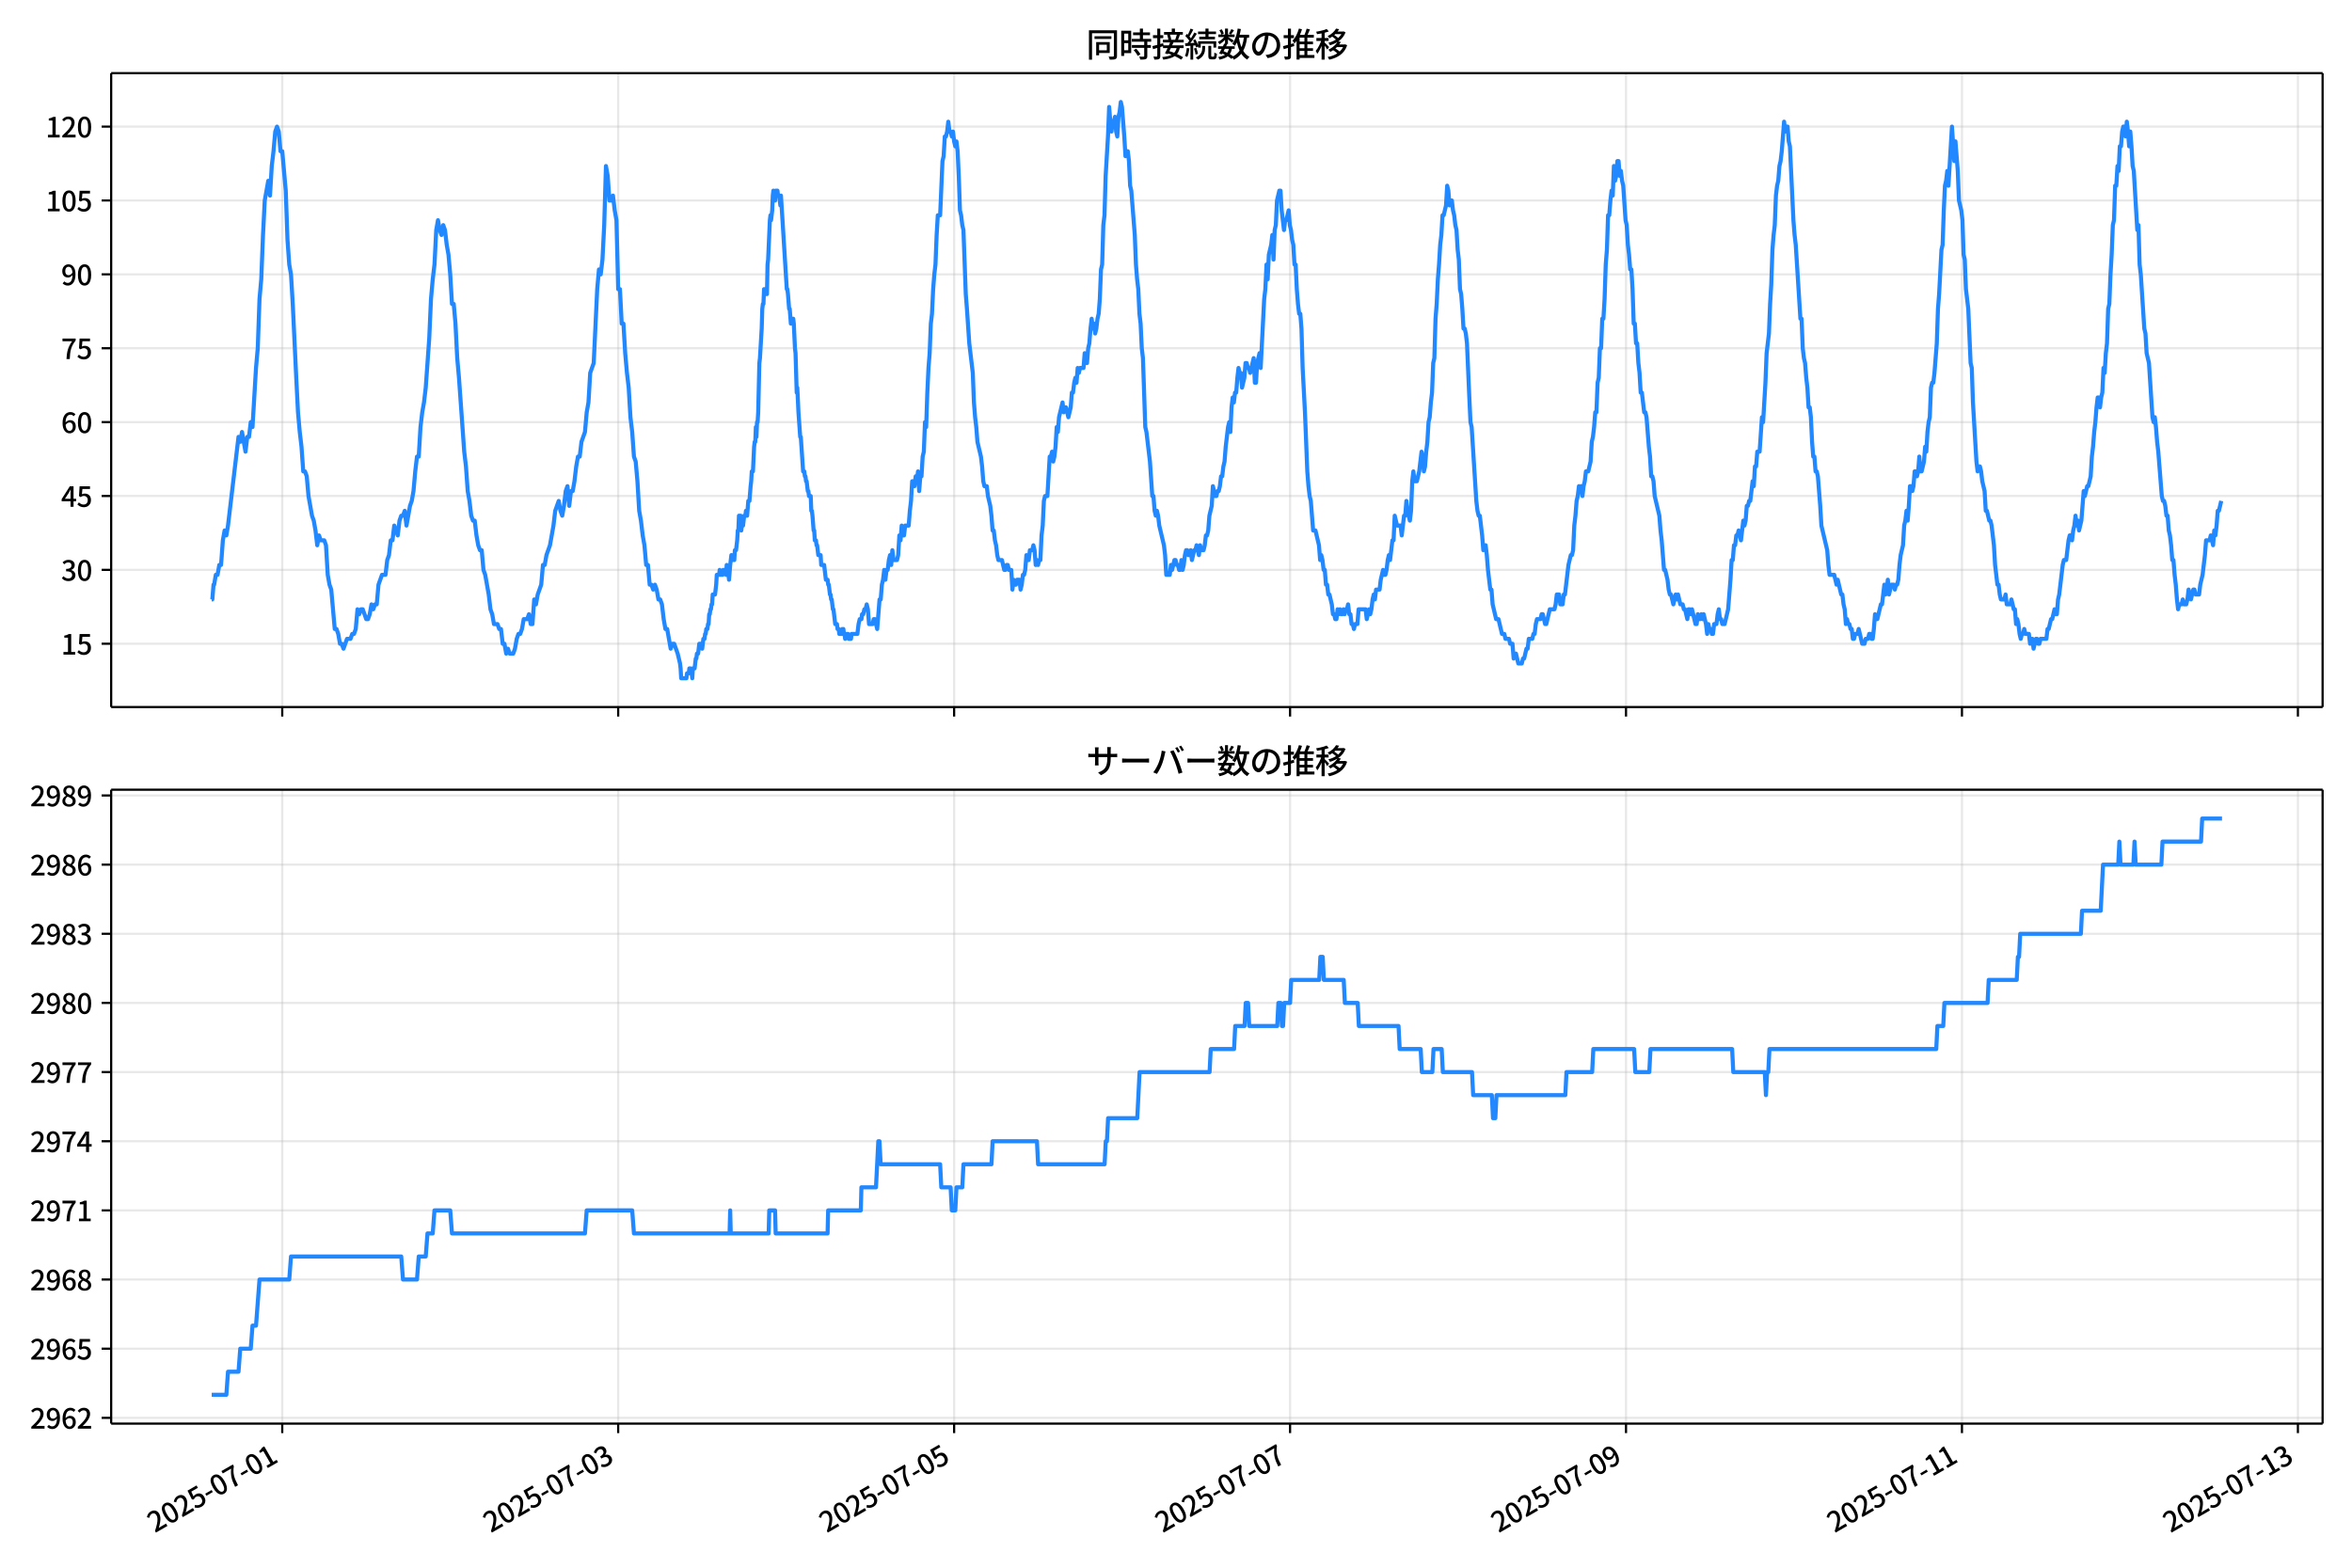 <!DOCTYPE svg  PUBLIC '-//W3C//DTD SVG 1.1//EN'  'http://www.w3.org/Graphics/SVG/1.1/DTD/svg11.dtd'>
<svg version="1.1" viewBox="0 0 864 576" xmlns="http://www.w3.org/2000/svg" xmlns:xlink="http://www.w3.org/1999/xlink">
 <defs>
  <style type="text/css">*{stroke-linejoin: round; stroke-linecap: butt}</style>
 </defs>
 <g id="aa">
  <g id="ab">
   <path d="m0 576h864v-576h-864z" fill="#fff"/>
  </g>
  <g id="ac">
   <g id="ad">
    <path d="m40.84 259.78h812.36v-232.9h-812.36z" fill="#fff"/>
   </g>
   <g id="ae">
    <g id="af">
     <g id="ag">
      <path d="m103.68 259.78v-232.9" clip-path="url(#e)" fill="none" stroke="#b0b0b0" stroke-linecap="square" stroke-opacity=".3" stroke-width=".8"/>
     </g>
     <g id="ah">
      <defs>
       <path id="f" d="m0 0v3.5" stroke="#000" stroke-width=".8"/>
      </defs>
      <use x="103.683" y="259.778" stroke="#000000" stroke-width=".8" xlink:href="#f"/>
     </g>
    </g>
    <g id="ai">
     <g id="aj">
      <path d="m227.09 259.78v-232.9" clip-path="url(#e)" fill="none" stroke="#b0b0b0" stroke-linecap="square" stroke-opacity=".3" stroke-width=".8"/>
     </g>
     <g id="ak">
      <use x="227.09" y="259.778" stroke="#000000" stroke-width=".8" xlink:href="#f"/>
     </g>
    </g>
    <g id="al">
     <g id="am">
      <path d="m350.5 259.78v-232.9" clip-path="url(#e)" fill="none" stroke="#b0b0b0" stroke-linecap="square" stroke-opacity=".3" stroke-width=".8"/>
     </g>
     <g id="an">
      <use x="350.498" y="259.778" stroke="#000000" stroke-width=".8" xlink:href="#f"/>
     </g>
    </g>
    <g id="ao">
     <g id="ap">
      <path d="m473.91 259.78v-232.9" clip-path="url(#e)" fill="none" stroke="#b0b0b0" stroke-linecap="square" stroke-opacity=".3" stroke-width=".8"/>
     </g>
     <g id="aq">
      <use x="473.905" y="259.778" stroke="#000000" stroke-width=".8" xlink:href="#f"/>
     </g>
    </g>
    <g id="ar">
     <g id="as">
      <path d="m597.31 259.78v-232.9" clip-path="url(#e)" fill="none" stroke="#b0b0b0" stroke-linecap="square" stroke-opacity=".3" stroke-width=".8"/>
     </g>
     <g id="at">
      <use x="597.312" y="259.778" stroke="#000000" stroke-width=".8" xlink:href="#f"/>
     </g>
    </g>
    <g id="au">
     <g id="av">
      <path d="m720.72 259.78v-232.9" clip-path="url(#e)" fill="none" stroke="#b0b0b0" stroke-linecap="square" stroke-opacity=".3" stroke-width=".8"/>
     </g>
     <g id="aw">
      <use x="720.72" y="259.778" stroke="#000000" stroke-width=".8" xlink:href="#f"/>
     </g>
    </g>
    <g id="ax">
     <g id="ay">
      <path d="m844.13 259.78v-232.9" clip-path="url(#e)" fill="none" stroke="#b0b0b0" stroke-linecap="square" stroke-opacity=".3" stroke-width=".8"/>
     </g>
     <g id="az">
      <use x="844.127" y="259.778" stroke="#000000" stroke-width=".8" xlink:href="#f"/>
     </g>
    </g>
   </g>
   <g id="ba">
    <g id="bb">
     <g id="bc">
      <path d="m40.84 236.52h812.36" clip-path="url(#e)" fill="none" stroke="#b0b0b0" stroke-linecap="square" stroke-opacity=".3" stroke-width=".8"/>
     </g>
     <g id="bd">
      <defs>
       <path id="d" d="m0 0h-3.5" stroke="#000" stroke-width=".8"/>
      </defs>
      <use x="40.84" y="236.524" stroke="#000000" stroke-width=".8" xlink:href="#d"/>
     </g>
     <g id="be">
      <!-- 15 -->
      <g transform="translate(22.44 240.51) scale(.1 -.1)">
       <defs>
        <path id="k" transform="scale(.016)" d="m544 0v608h1037v3277h-845v467q333 58 579 147 247 90 451 218h557v-4109h915v-608h-2694z"/>
        <path id="j" transform="scale(.016)" d="m1715-90q-365 0-653 90t-506 237q-217 147-383 307l352 480q134-134 294-246t361-183q202-70 452-70 262 0 473 118 212 119 333 346 122 227 122 541 0 460-247 716-246 256-649 256-224 0-384-64t-365-198l-365 237 141 2240h2387v-627h-1747l-109-1204q154 77 307 118 154 42 340 42 397 0 723-160t518-490q192-329 192-847 0-519-224-887t-586-560q-361-192-777-192z"/>
       </defs>
       <use xlink:href="#k"/>
       <use transform="translate(57)" xlink:href="#j"/>
      </g>
     </g>
    </g>
    <g id="bf">
     <g id="bg">
      <path d="m40.84 209.38h812.36" clip-path="url(#e)" fill="none" stroke="#b0b0b0" stroke-linecap="square" stroke-opacity=".3" stroke-width=".8"/>
     </g>
     <g id="bh">
      <use x="40.84" y="209.38" stroke="#000000" stroke-width=".8" xlink:href="#d"/>
     </g>
     <g id="bi">
      <!-- 30 -->
      <g transform="translate(22.44 213.37) scale(.1 -.1)">
       <defs>
        <path id="n" transform="scale(.016)" d="m1715-90q-371 0-656 90t-503 240q-217 150-377 323l359 474q211-205 479-359 269-153 634-153 269 0 467 92 199 93 311 266t112 423q0 256-125 451t-429 300q-304 106-835 106v551q467 0 732 105 266 106 384 291 119 186 119 423 0 307-192 489-192 183-531 183-269 0-503-119-233-118-438-316l-384 460q282 256 614 413 333 157 737 157 422 0 748-144 327-144 512-413 186-269 186-659 0-403-221-685-221-281-592-422v-26q269-70 490-227t349-400 128-557q0-422-215-726-214-304-573-468-358-163-787-163z"/>
        <path id="b" transform="scale(.016)" d="m1830-90q-460 0-806 275-346 276-535 823-188 547-188 1366 0 820 188 1357 189 538 535 803 346 266 806 266 461 0 800-269 340-269 528-803 189-534 189-1354 0-819-189-1366-188-547-528-823-339-275-800-275zm0 589q237 0 422 185 186 186 288 599 103 413 103 1091 0 679-103 1082-102 403-288 582-185 180-422 180-236 0-422-180-186-179-292-582-105-403-105-1082 0-678 105-1091 106-413 292-599 186-185 422-185z"/>
       </defs>
       <use xlink:href="#n"/>
       <use transform="translate(57)" xlink:href="#b"/>
      </g>
     </g>
    </g>
    <g id="bj">
     <g id="bk">
      <path d="m40.84 182.24h812.36" clip-path="url(#e)" fill="none" stroke="#b0b0b0" stroke-linecap="square" stroke-opacity=".3" stroke-width=".8"/>
     </g>
     <g id="bl">
      <use x="40.84" y="182.236" stroke="#000000" stroke-width=".8" xlink:href="#d"/>
     </g>
     <g id="bm">
      <!-- 45 -->
      <g transform="translate(22.44 186.22) scale(.1 -.1)">
       <defs>
        <path id="r" transform="scale(.016)" d="m2170 0v3072q0 192 12 457 13 266 20 458h-26q-90-179-183-365-92-185-195-364l-921-1415h2579v-576h-3328v493l1875 2957h858v-4717h-691z"/>
       </defs>
       <use xlink:href="#r"/>
       <use transform="translate(57)" xlink:href="#j"/>
      </g>
     </g>
    </g>
    <g id="bn">
     <g id="bo">
      <path d="m40.84 155.09h812.36" clip-path="url(#e)" fill="none" stroke="#b0b0b0" stroke-linecap="square" stroke-opacity=".3" stroke-width=".8"/>
     </g>
     <g id="bp">
      <use x="40.84" y="155.091" stroke="#000000" stroke-width=".8" xlink:href="#d"/>
     </g>
     <g id="bq">
      <!-- 60 -->
      <g transform="translate(22.44 159.08) scale(.1 -.1)">
       <defs>
        <path id="m" transform="scale(.016)" d="m1971-90q-339 0-634 144-294 144-518 435-224 292-352 733-128 442-128 1044 0 678 147 1161 148 483 397 784 250 301 570 445t665 144q397 0 688-147 292-147 490-359l-403-448q-128 154-327 253-198 99-409 99-307 0-567-182-259-182-413-605-153-422-153-1145 0-608 115-1002t326-589q212-195 493-195 212 0 375 121 163 122 259 343t96 522q0 300-90 511-89 212-259 320-169 109-419 109-211 0-451-134t-458-461l-25 538q134 192 313 323t374 201q196 71 375 71 397 0 694-163 298-163 467-490 170-326 170-825 0-468-195-817-195-348-512-544-317-195-701-195z"/>
       </defs>
       <use xlink:href="#m"/>
       <use transform="translate(57)" xlink:href="#b"/>
      </g>
     </g>
    </g>
    <g id="br">
     <g id="bs">
      <path d="m40.84 127.95h812.36" clip-path="url(#e)" fill="none" stroke="#b0b0b0" stroke-linecap="square" stroke-opacity=".3" stroke-width=".8"/>
     </g>
     <g id="bt">
      <use x="40.84" y="127.947" stroke="#000000" stroke-width=".8" xlink:href="#d"/>
     </g>
     <g id="bu">
      <!-- 75 -->
      <g transform="translate(22.44 131.93) scale(.1 -.1)">
       <defs>
        <path id="i" transform="scale(.016)" d="m1235 0q32 646 109 1187t224 1024 384 941 576 938h-2208v627h3027v-455q-409-512-665-989-256-476-397-969t-205-1053-90-1251h-755z"/>
       </defs>
       <use xlink:href="#i"/>
       <use transform="translate(57)" xlink:href="#j"/>
      </g>
     </g>
    </g>
    <g id="bv">
     <g id="bw">
      <path d="m40.84 100.8h812.36" clip-path="url(#e)" fill="none" stroke="#b0b0b0" stroke-linecap="square" stroke-opacity=".3" stroke-width=".8"/>
     </g>
     <g id="bx">
      <use x="40.84" y="100.803" stroke="#000000" stroke-width=".8" xlink:href="#d"/>
     </g>
     <g id="by">
      <!-- 90 -->
      <g transform="translate(22.44 104.79) scale(.1 -.1)">
       <defs>
        <path id="h" transform="scale(.016)" d="m1562-90q-410 0-708 150-297 151-502 356l403 461q141-160 346-256t422-96q224 0 425 102 202 103 352 333 151 230 237 614 87 384 87 941 0 589-115 970t-323 563-496 182q-205 0-372-118-166-118-262-336t-96-525q0-301 86-512 87-211 259-323 173-112 417-112 224 0 460 141 237 141 448 461l32-544q-134-180-313-314t-371-208-384-74q-391 0-689 166-297 167-467 496-169 330-169 823 0 467 195 816t515 541 698 192q339 0 636-138 298-137 519-419 221-281 349-710t128-1018q0-691-141-1187t-391-807q-249-310-563-461-313-150-652-150z"/>
       </defs>
       <use xlink:href="#h"/>
       <use transform="translate(57)" xlink:href="#b"/>
      </g>
     </g>
    </g>
    <g id="bz">
     <g id="ca">
      <path d="m40.84 73.659h812.36" clip-path="url(#e)" fill="none" stroke="#b0b0b0" stroke-linecap="square" stroke-opacity=".3" stroke-width=".8"/>
     </g>
     <g id="cb">
      <use x="40.84" y="73.659" stroke="#000000" stroke-width=".8" xlink:href="#d"/>
     </g>
     <g id="cc">
      <!-- 105 -->
      <g transform="translate(16.74 77.644) scale(.1 -.1)">
       <use xlink:href="#k"/>
       <use transform="translate(57)" xlink:href="#b"/>
       <use transform="translate(114)" xlink:href="#j"/>
      </g>
     </g>
    </g>
    <g id="cd">
     <g id="ce">
      <path d="m40.84 46.514h812.36" clip-path="url(#e)" fill="none" stroke="#b0b0b0" stroke-linecap="square" stroke-opacity=".3" stroke-width=".8"/>
     </g>
     <g id="cf">
      <use x="40.84" y="46.514" stroke="#000000" stroke-width=".8" xlink:href="#d"/>
     </g>
     <g id="cg">
      <!-- 120 -->
      <g transform="translate(16.74 50.5) scale(.1 -.1)">
       <defs>
        <path id="a" transform="scale(.016)" d="m282 0v429q697 621 1164 1136 468 515 701 956 234 442 234 826 0 256-87 451-86 196-262 301-176 106-445 106-275 0-506-151-230-150-422-368l-416 410q301 333 637 518 336 186 803 186 429 0 749-176t496-493 176-745q0-455-224-919t-615-935q-390-470-889-950 186 20 394 36t374 16h1184v-634h-3046z"/>
       </defs>
       <use xlink:href="#k"/>
       <use transform="translate(57)" xlink:href="#a"/>
       <use transform="translate(114)" xlink:href="#b"/>
      </g>
     </g>
    </g>
   </g>
   <g id="ch">
    <path d="m77.765 220.24h.23l.446-5.429h.227l.606-3.619h.641l.645-3.619h.641l.666-9.048.64-3.619.644 1.81.606-3.619 3.857-32.573.643 1.81.643-3.619 1.286 7.239.643-5.429h.643l.643-5.429.643 1.81 1.286-21.715.643-7.239.643-18.096.643-7.239.643-16.287.643-12.667 1.286-7.239.643 5.429.643-10.858.643-5.429.643-7.239.643-1.81.643 1.81.643 7.239h.643l1.286 14.477.643 18.096.643 9.048.643 3.619.643 10.858 1.286 27.144.643 12.667.643 7.239.643 5.429.643 9.048h.643l.643 1.81.643 7.239 1.286 7.239.643 1.81.643 3.619.643 5.429.643-3.619.643 1.81h1.286l.643 1.81.643 10.858.643 3.619.643 1.81 1.286 14.477h.643l.643 1.81.643 3.619h.643l.643 1.81 1.286-3.619h1.286l.643-1.81h.643l.643-1.81.643-7.239.643 1.81.643-1.81h.643l1.286 3.619h.643l.643-1.81.643-3.619.643 1.81.643-1.81h.643l.643-7.239 1.286-3.619h1.286l.643-5.429.643-1.81.643-5.429h.643l.643-5.429 1.286 3.619.643-5.429.643-1.81h.643l.643-1.81.643 5.429 1.286-7.239.643-1.81.643-3.619.643-7.239.643-5.429h.643l.643-10.858.643-5.429.643-3.619.643-5.429 1.286-18.096.643-14.477.643-7.239.643-5.429.643-12.667.643-3.619.643 3.619.643 1.81.643-3.619.643 1.81.643 5.429.643 3.619.643 7.239.643 10.858h.643l.643 7.239.643 12.667.643 7.239 1.928 27.144.643 5.429.643 9.048.643 3.619.643 5.429.643 1.81h.643l.643 5.429.643 3.619.643 1.81h.643l.643 7.239.643 1.81 1.286 7.239.643 5.429.643 1.81.643 3.619h1.286l.643 1.81h.643l.643 5.429h.643l.643 3.619.643-1.81.643 1.81h1.286l.643-1.81.643-3.619.643-1.81h.643l.643-1.81.643-3.619h1.286l.643-1.81.643 3.619h.643l.643-9.048.643 1.81.643-3.619 1.286-3.619.643-7.239h.643l.643-3.619 1.286-3.619 1.286-7.239.643-5.429 1.286-3.619.643 3.619.643 1.81.643-3.619.643-5.429.643-1.81.643 7.239.643-5.429h.643l.643-3.619.643-5.429.643-3.619h.643l.643-5.429 1.286-3.619.643-7.239.643-3.619.643-10.858 1.286-3.619 1.286-27.144.643-7.239.643 1.81.643-5.429.643-12.667.643-21.715.643 3.619.643 9.048h.643l.643-1.81.643 5.429.643 3.619.643 25.335h.643l.643 12.667h.643l.643 10.858.643 7.239.643 5.429.643 10.858.643 5.429.643 9.048.643 1.81.643 7.239.643 10.858.643 3.619.643 5.429.643 3.619.643 7.239h.643l.643 7.239h.643l.643 1.81.643-1.81.643 1.81.643 3.619h.643l.643 1.81.643 5.429.643 3.619h.643l1.286 7.239.643-1.81h.643l1.286 3.619.857 3.619.214 1.81.214 3.619h1.928l.214-1.81h.643l.214-1.81h.428l.214 1.81h.214l.214 1.81.214-3.619h.643l.428-3.619h.214l.214-1.81h.428l.428-3.619h.857l.214 1.81.428-3.619h.428l.214-1.81h.214l.214-1.81h.428l.214-1.81h.214l.214-3.619h.214l.214-1.81h.214l.214-1.81h.214l.214-3.619h.857l.428-3.619.214-3.619h.857l.214-1.81.214 1.81h.857l.214-1.81h.857l.214 1.81.214-3.619.214 1.81h.214l.428 3.619.428-5.429.428-3.619.214 1.81h.214l.214-1.81h.214l.214 1.81.214-3.619h.428l.428-3.619.214-3.619h.214l.214-5.429h.643l.214 5.429.214-1.81h.428l.428-3.619h.428l.214-1.81.214 1.81h.214l.428-5.429h.428l.428-5.429.214-1.81.214-3.619h.428l.428-9.048.214-1.81h.214l.214-5.429.214 3.619.214-5.429h.214l.214-3.619.428-18.096.214-1.81.643-10.858.214-7.239.214-1.81h.214l.214-5.429.214 1.81.214-1.81.214 1.81.214-1.81.214 1.81.214-10.858.214-1.81.643-14.477.214-1.81.214 1.81.428-3.619.214-5.429.214-1.81.214 3.619h.428l.214-3.619h.643l.214 1.81h.428l.428 3.619.214-3.619 2.143 34.383h.214l.214 1.81.428 5.429h.214l.428 5.429.214-1.81h.214l.214 1.81.214-1.81.214 1.81.428 9.048.214 1.81.428 14.477.214-1.81.428 9.048.643 9.048h.214l.857 12.667h.428l.214 1.81h.214l.214 1.81h.214l.428 3.619h.214l.214 1.81h.643l.214 5.429h.214l.214 1.81.428 5.429h.214l.214 3.619h.428l.214 1.81h.214l.428 3.619h.857l.214 3.619h1.071l.643 5.429h.643l.214 1.81h.214l.428 3.619h.214l.214 1.81h.214l.428 3.619h.214l.643 5.429h.643l.214 1.81h.428l.214 1.81h.857l.214-1.81.214 1.81.214-1.81.214 1.81h.214l.214 1.81.214-1.81h.857l.214 1.81h.857l.214-1.81h2.143l.428-3.619.428-1.81h.643l.214-1.81h.428l.428-1.81h.428l.428-1.81.428 1.81.428 5.429h1.286l.428-1.81h.428l.857 3.619.857-10.858h.428l.428-5.429.428-1.81.428-3.619.428 3.619.428-3.619h.428l.428-3.619.428-1.81.428 3.619.428-5.429.428 3.619h1.286l.428-1.81.428-7.239.428 1.81.428-5.429.428 3.619h.428l.428-3.619h1.286l.428-5.429.428-3.619.428-7.239h.428l.428 1.81.428-3.619.428 1.81.428-3.619.428 7.239.428-5.429h.428l.428-7.239.428-1.81.428-10.858.428 1.81.428-12.667.428-9.048.428-5.429.428-10.858.428-3.619.428-9.048.428-5.429.428-3.619.428-10.858.428-7.239h.857l.857-19.906.428-1.81.428-7.239h.428l.428-1.81.428-3.619.428 3.619h.428l.428 1.81.428-1.81.428 3.619.428 1.81.428-1.81.428 3.619.428 9.048.428 12.667.428 1.81.428 3.619.428 1.81.857 23.525.428 5.429.857 12.667 1.286 10.858.428 10.858.428 5.429.428 3.619.428 5.429 1.286 5.429.428 3.619.428 5.429.428 1.81h.857l.428 3.619.857 3.619.428 3.619.428 5.429h.428l.428 3.619.428 1.81.428 3.619.428 1.81h1.286l.857 3.619h.428l.428-1.81h.428l.428 1.81h.857l.428 7.239.428-3.619.428 1.81h.428l.428-1.81h.857l.428 3.619.428-1.81.428-3.619h.428l.428-1.81.428-5.429.428 1.81h.428l.428-3.619h.857l.428-1.81.428 1.81.428 5.429.428-1.81.428 1.81.428-1.81h.428l.428-9.048.428-3.619.428-9.048.428-1.81h.857l.857-14.477h.428l.428-1.81.428 3.619.428-1.81.428-3.619.428-7.239.428 1.81.428-5.429 1.286-5.429.428 3.619.428-1.81h.428l.857 3.619.857-3.619.428-5.429h.428l.428-3.619.428-1.81.428 1.81.428-5.429.428 1.81.428-1.81h1.286l.428-5.429.428 3.619h.428l.428-5.429.428-1.81.428-5.429.428-3.619.428 3.619.428-1.81.428 3.619.428-1.81.428-3.619.428-1.81.428-5.429.428-10.858.428-1.81.428-14.477.428-3.619.428-14.477.857-14.477.428-10.858.428 5.429.428 3.619.428-3.619h.428l.428-1.81.428 5.429.428 1.81.428-7.239.428-1.81.428-3.619.428 1.81.857 10.858.428 7.239.428-1.81h.428l.428 3.619.428 9.048.428 1.81 1.286 16.287.428 10.858.428 5.429.428 3.619.428 9.048.428 3.619.428 9.048.428 3.619.857 25.335.428 1.81 1.286 10.858.857 12.667h.428l.428 5.429.428 1.81.428-1.81.428 1.81.428 3.619 1.714 7.239.428 3.619.428 7.239h1.286l.428-3.619.428 1.81.857-3.619h.428l.428 1.81h.428l.428 1.81h.428l.428-3.619.428 3.619.428-1.81.428-3.619.428-1.81h.428l.428 1.81h.428l.428-1.81.428 3.619.857-3.619h.428l.428-1.81.857 3.619.428-3.619.428 1.81h.857l.428-1.81.428-3.619h.428l.428-1.81.428-5.429.857-3.619.428-7.239.857 3.619h.428l.428-1.81h.428l.428-1.81.428-3.619h.428l.428-3.619.428-1.81.428-5.429.857-7.239.428-1.81.428 3.619.428-9.048.428-3.619.428 1.81.428-3.619h.428l.428-5.429.428-3.619.428 1.81h.428l.428 5.429.857-3.619.428-5.429h.428l.428 1.81h.428l.428 1.81 1.286-5.429.428 9.048h.428l.428-7.239.857-3.619.428 5.429 1.286-25.335.428-3.619.428-9.048.428 5.429.428-9.048.857-3.619.428-3.619.428 9.048.428-10.858.428-1.81.428-9.048.857-3.619h.428l.428 7.239.857 7.239.428-3.619h.428l.857-3.619.428 5.429.428 1.81.428 3.619.428 1.81.428 7.239h.428l.428 9.048.428 5.429.428 3.619h.428l.428 5.429.428 14.477.857 16.287.857 21.715.428 5.429.428 3.619.428 1.81.857 10.858h.857l1.286 5.429.428 5.429.428-1.81.428 1.81.428 3.619h.428l.428 5.429h.428l.428 3.619h.428l.857 3.619.428 3.619h.428l.428 1.81h.428l.428-3.619.428 1.81.428-1.81.428 1.81h.428l.428-1.81.428 1.81.428-1.81h.428l.428-1.81.428 3.619h.428l.428 3.619h.428l.428 1.81.428-1.81h.857l.428-5.429h2.571l.428 3.619.857-3.619.428 1.81.428-1.81.428-3.619.428-1.81.428 1.81.428-3.619h1.286l.428-3.619.857-3.619.428 1.81h.428l.428-1.81.428-3.619.428-1.81.428 1.81.857-7.239h.428l.428-9.048.857 3.619h1.286l.428 3.619.857-7.239h.428l.428-5.429.428 3.619.857 3.619.428-3.619.428-10.858.428-3.619.428 3.619h.857l.857-3.619.857-7.239.428 1.81.428 5.429.428-1.81.428-5.429.428-3.619.428-7.239.428-1.81.428-5.429.428-3.619.428-10.858.428-1.81.428-14.477.428-5.429.428-9.048.428-5.429.428-7.239.428-3.619.428-7.239h.428l.857-3.619.428-7.239.428 1.81.428 5.429.428-1.81h.428l.428 3.619.428 1.81.428 3.619.428 1.81.428 7.239.428 3.619.428 10.858.428 1.81.428 5.429.428 7.239h.428l.428 1.81.428 3.619.857 19.906.428 9.048.428 1.81 1.714 27.144.428 3.619.428 1.81h.428l.857 7.239.428 5.429.428-1.81h.428l.428 3.619.428 5.429.857 7.239h.428l.428 5.429 1.286 5.429h.857l1.286 5.429h.857l.428 1.81h1.286l.428 1.81h.857l.428 5.429.428-1.81h.428l.857 3.619h1.286l.428-1.81h.428l.857-3.619h.428l.428-3.619h1.286l.428-1.81h.428l.428-3.619.428-1.81h1.286l.428-1.81h.428l.857 3.619h.428l1.286-5.429h1.714l.428-1.81.428-3.619h.857l.428 3.619h.857l.428-3.619h.428l1.286-10.858.857-3.619h.428l.428-1.81.428-9.048.428-3.619.428-5.429.428-1.81.428-3.619.428 1.81.428-1.81.428 3.619.428-3.619.428-1.81.428-3.619h.857l.857-3.619.428-7.239.428-1.81.428-3.619.428-5.429h.428l.428-10.858.428-1.81.428-10.858h.428l.428-10.858h.428l.428-7.239.428-12.667.428-5.429.428-12.667h.428l.428-5.429.428-3.619.428 1.81.428-10.858.428 5.429.428-1.81.428-5.429h.428l.428 5.429.428-1.81.428 3.619.428 1.81.857 12.667.428 1.81.428 7.239.428 3.619.428 5.429h.428l.428 7.239.428 12.667h.428l.428 7.239h.428l.428 7.239.428 3.619.428 7.239h.428l.857 7.239h.428l.428 1.81.857 10.858.428 3.619.428 7.239h.428l.428 1.81.428 5.429 1.714 7.239.428 5.429.428 3.619.857 10.858h.428l.857 3.619.428 3.619.428 1.81h.428l.857 3.619.857-3.619.428 1.81.428-1.81.857 3.619h.857l.428 1.81h.428l.857 3.619.428-3.619h.428l.428 1.81.428-1.81 1.286 5.429h.428l.428-3.619.428 1.81h.428l.428-1.81.428 1.81.428-1.81.857 3.619.428 3.619.428-3.619.428 1.81h.428l.428 1.81h.428l.428-3.619h.857l.428-3.619.428-1.81.428 3.619h.428l.428 1.81h.857l1.286-5.429.857-10.858.428-7.239h.428l.428-5.429h.428l.428-3.619h.428l.428-1.81.857 3.619.857-7.239.428 1.81.428-1.81.428-5.429h.428l.428-1.81h.428l.857-7.239.428 1.81.428-7.239h.428l.428-5.429h.857l.857-12.667.428 1.81.857-14.477.428-10.858.857-7.239.428-10.858.428-7.239.428-12.667.428-5.429.428-3.619.428-10.858.428-3.619.428-1.81.428-5.429.428-1.81.428-3.619.857-10.858.428 3.619.428-1.81h.428l.428 5.429.428 1.81 1.286 27.144.428 5.429.428 3.619 1.714 27.144h.428l.428 10.858.428 3.619.428 1.81.428 5.429.428 3.619.428 7.239h.428l.428 3.619.428 9.048.428 5.429h.428l.428 5.429h.428l.428 1.81.857 10.858.428 7.239 2.143 9.048.428 5.429.428 3.619h1.714l.857 3.619.428-1.81 1.286 5.429h.428l.428 3.619.428 1.81.428 5.429.428-1.81.428 1.81h.428l.428 1.81h.428l.428 3.619h.428l.428-1.81h.857l.428-1.81 1.286 5.429h.857l.428-1.81h.857l.428-1.81h.428l.428 1.81h.428l.428-3.619.428-5.429.428 1.81h.428l1.286-5.429h.428l.857-7.239.428 3.619.428-1.81.428-3.619.428 5.429.857-3.619h.857l.428 1.81.428-1.81h.428l.428-1.81.428-5.429.428-3.619.857-3.619.428-7.239.428-1.81.428-3.619.428 3.619.428-5.429.428-7.239h.428l.428 1.81.428-1.81.428-5.429h.428l.428 1.81.428-1.81.428-5.429.428 5.429h.428l.857-3.619.428-5.429.428 1.81.428-7.239.428-3.619.428-1.81.428-10.858.428-1.81h.428l.428-3.619.857-10.858.428-12.667.428-5.429.857-16.287.428-1.81.428-12.667.428-9.048.428-1.81.428-3.619.428 5.429 1.286-21.715.857 12.667.428-7.239.857 10.858.428 10.858.857 3.619.428 3.619.428 12.667.428 1.81.428 10.858.857 7.239.857 19.906.428 1.81.428 12.667 1.286 21.715.428 3.619.428-1.81h.428l.428 1.81.428 3.619.857 3.619.428 7.239h.428l.857 3.619h.428l.428 1.81.857 7.239.428 7.239.857 7.239h.428l.428 3.619.428 1.81h1.286l.428-1.81.428 3.619h1.286l.428-1.81.857 3.619h.428l.428 5.429.428-1.81.428 1.81.428 3.619.428 1.81.428-1.81h.428l.428-1.81.428 1.81h1.286l.428 3.619.428-1.81h.428l.428 3.619.857-3.619h.428l.428 1.81h.428l.428-1.81h2.143l.428-3.619h.428l.857-3.619h.428l.857-3.619.428 1.81h.428l.428-5.429.428-1.81 1.286-10.858.428-1.81h.857l.857-7.239.428-1.81h.428l.428 1.81.428-3.619.428-1.81.428-3.619.428 3.619.428-1.81.428 3.619.857-3.619.857-10.858.428 1.81.857-3.619h.428l.857-3.619.428-7.239.428-3.619.428-5.429.428-3.619.428-5.429.428-3.619h.428l.428 3.619.428-3.619.428-1.81.428-9.048.428 1.81.428-7.239.428-3.619.428-12.667.428-1.81.428-10.858.428-7.239.428-10.858.428-1.81.428-12.667h.428l.428-7.239.428 1.81.428-9.048h.428l.428-5.429.428-1.81h.428l.428 3.619.428-5.429.428 3.619.428 5.429.428-5.429.428 5.429.428 7.239.428 1.81 1.286 21.715.428-1.81.428 14.477.428 3.619 1.286 19.906.428 1.81.428 7.239.857 3.619 1.286 19.906.428 1.81.428-1.81.428 3.619.428 5.429.428 3.619 1.286 16.287.428 1.81h.428l.428 1.81.428 3.619h.428l.428 5.429.428 1.81.428 3.619.428 5.429h.428l.428 5.429.428 3.619.428 5.429.428 3.619.428-1.81h.857l.428-1.81.428 1.81h.857l.428-1.81.428-3.619.857 3.619.857-3.619h.428l.428 1.81h1.286l.428-3.619.857-3.619.857-7.239.428-5.429h1.286l.428-1.81.857 3.619.428-5.429.428 1.81.428-3.619.428-5.429h.428l.857-3.619v0" clip-path="url(#e)" fill="none" stroke="#28f" stroke-linecap="square" stroke-width="1.5"/>
   </g>
   <g id="ci">
    <path d="m40.84 259.78v-232.9" fill="none" stroke="#000" stroke-linecap="square" stroke-width=".8"/>
   </g>
   <g id="cj">
    <path d="m853.2 259.78v-232.9" fill="none" stroke="#000" stroke-linecap="square" stroke-width=".8"/>
   </g>
   <g id="ck">
    <path d="m40.84 259.78h812.36" fill="none" stroke="#000" stroke-linecap="square" stroke-width=".8"/>
   </g>
   <g id="cl">
    <path d="m40.84 26.88h812.36" fill="none" stroke="#000" stroke-linecap="square" stroke-width=".8"/>
   </g>
   <g id="cm">
    <!-- 同時接続数の推移 -->
    <g transform="translate(399.02 20.88) scale(.12 -.12)">
     <defs>
      <path id="x" transform="scale(.016)" d="m1587 3936h3232v-518h-3232v518zm320-1114h557v-2534h-557v2534zm301 0h2291v-2086h-2291v512h1734v1069h-1734v505zm-1683 2260h5113v-570h-4524v-5056h-589v5626zm4768 0h595v-4896q0-250-67-397t-227-218q-160-77-426-96t-675-19q-13 83-45 192t-77 218q-45 108-89 185 281-13 527-13 247 0 330 0 83 7 118 42 36 35 36 112v4890z"/>
      <path id="v" transform="scale(.016)" d="m2714 4672h3238v-525h-3238v525zm-244-1235h3712v-538h-3712v538zm20-1184h3635v-531h-3635v531zm1523 3155h595v-2310h-595v2310zm832-2451h589v-2823q0-230-61-364-61-135-227-199-167-70-423-86t-633-16q-20 121-78 285-57 163-121 284 275-6 509-9t310-3q77 6 106 28 29 23 29 93v2810zm-2023-1677 487 282q153-160 313-352t294-381q135-189 206-343l-519-313q-64 153-189 348-124 196-278 394-154 199-314 365zm-2086 3718h1619v-4281h-1619v544h1056v3187h-1056v550zm32-1843h1293v-537h-1293v537zm-320 1843h563v-4832h-563v4832z"/>
      <path id="w" transform="scale(.016)" d="m3866 5408h614v-870h-614v870zm-1479-653h3597v-518h-3597v518zm-230-1485h4e3v-518h-4e3v518zm825 922 519 102q64-160 121-342 58-182 96-352 39-170 45-304l-544-128q-6 134-42 313-35 180-83 365-48 186-112 346zm1856 109 589-71q-96-275-202-557-105-281-195-486l-518 77q58 147 122 329 64 183 118 372t86 336zm-2643-2106h3943v-518h-3943v518zm1408 685 602-115q-167-371-362-784t-390-797-362-685l-525 179q160 288 346 666t368 784 323 752zm-659-2157 358 403q352-102 733-240 381-137 752-304 371-166 697-336 327-169 558-329l-384-461q-218 160-532 336-313 176-685 345-371 170-755 323-384 154-742 263zm1894 1114 583-71q-122-550-353-944-230-393-604-662t-922-435q-547-167-1296-269-25 128-93 269-67 141-137 230 678 64 1168 192t819 349q330 221 531 550 202 330 304 791zm-4684 217q396 90 953 240 557 151 1120 311l77-544q-525-154-1053-311-528-156-963-284l-134 588zm121 2093h1965v-563h-1965v563zm819 1248h576v-5229q0-236-51-374t-192-208q-141-77-355-99-214-23-541-16-13 115-64 288t-109 294q205-6 381-6t234 0q64 0 92 28 29 29 29 93v5229z"/>
      <path id="u" transform="scale(.016)" d="m4058 5408h595v-1798h-595v1798zm-1415-563h3443v-499h-3443v499zm231-992h3008v-499h-3008v499zm-224-877h3475v-1203h-531v729h-2432v-729h-512v1203zm1964-877h551v-1881q0-122 22-157 23-35 106-35 25 0 92 0 68 0 135 0t99 0q51 0 83 54t45 224 19 515q90-70 234-131t259-93q-19-429-83-662-64-234-183-326-118-93-316-93-39 0-103 0t-134 0-138 0q-67 0-99 0-237 0-365 64t-176 218q-48 153-48 422v1881zm-1164-6h550v-455q0-243-48-528-48-284-186-579-137-294-409-572-272-279-727-503-70 90-192 208-121 118-230 195 416 205 665 438 250 234 371 474 122 240 164 467 42 228 42 413v442zm-2240 3309 524-192q-121-244-259-503-137-259-275-496t-259-416l-410 173q122 186 246 438 125 253 240 515 116 263 193 481zm716-743 500-230q-224-359-496-756-272-396-548-764-275-368-518-650l-358 205q179 211 377 483 199 272 387 569 189 298 358 592 170 295 298 551zm-1721-665 307 403q166-154 339-340 173-185 320-364t224-327l-326-460q-77 160-218 348-141 189-314 384-172 196-332 356zm1485-832 435 179q128-211 249-458 122-246 215-474 93-227 137-412l-473-211q-32 185-119 422-86 237-201 486-115 250-243 468zm-1530-583q422 26 998 54 576 29 1184 68l7-499q-570-45-1127-84-556-38-992-70l-70 531zm1702-992 436 135q121-276 214-596t118-556l-454-148q-26 237-112 563-86 327-202 602zm-1363 109 499-83q-57-455-163-897-105-441-253-748-51 32-134 73-83 42-170 83-86 42-144 62 148 294 234 697t131 813zm691 627h525v-2861h-525v2861z"/>
      <path id="p" transform="scale(.016)" d="m224 2022h3187v-499h-3187v499zm51 2247h3111v-487h-3111v487zm1127-1735 563-121q-154-320-333-672t-352-679q-173-326-326-582l-532 173q148 243 324 566t345 669q170 346 311 646zm934-832 563-64q-89-480-262-838t-461-614-701-432-976-298q-25 128-99 269t-157 237q659 102 1085 303 426 202 666 554t342 883zm422 3597 519-211q-147-218-298-436-150-217-278-377l-403 186q121 173 252 413 132 240 208 425zm-1203 109h563v-2957h-563v2957zm-1075-320 448 186q134-192 246-420 112-227 157-393l-467-211q-38 172-147 406t-237 432zm1094-1050 397-236q-160-263-400-529-240-265-519-489-278-224-553-378-51 103-141 237-89 135-179 218 269 109 534 294 266 186 493 416 228 231 368 467zm487-204q83-45 246-145 163-99 352-211t346-211 221-150l-327-423q-83 77-230 198-147 122-317 253-170 132-327 250-156 119-259 189l295 250zm1798 396h2311v-556h-2311v556zm115 1178 615-90q-103-640-263-1235t-384-1101q-224-505-512-889-44 57-134 134t-186 157-166 125q275 339 473 796 199 458 340 995 141 538 217 1108zm1223-1510 614-58q-147-1101-445-1940-297-838-813-1443-515-604-1321-1014-26 71-90 177-64 105-134 208-70 102-128 159 742 346 1212 880 471 535 730 1290 260 755 375 1741zm-1005-135q134-851 387-1597 253-745 659-1305 407-560 1002-874-70-57-154-150-83-93-154-189-70-96-121-179-633 371-1056 988-422 618-688 1434-265 816-425 1783l550 89zm-3309-3065 327 416q377-148 754-330 378-182 701-378 324-195 548-368l-416-435q-211 179-519 378-307 198-666 383-358 186-729 334z"/>
      <path id="t" transform="scale(.016)" d="m3686 4378q-64-493-163-1041-99-547-265-1084-192-653-432-1104t-522-688-595-237q-320 0-596 221-275 221-448 621-172 400-172 931 0 537 220 1017 221 480 611 851 391 372 909 583 519 211 1121 211 576 0 1040-186 464-185 793-515 330-329 502-771 173-441 173-941 0-672-278-1194-278-521-816-851-538-329-1318-444l-378 601q166 20 307 42t263 48q307 70 585 217 279 148 496 375 218 227 342 534 125 308 125 692t-122 713q-121 330-358 573-236 243-582 380-346 138-781 138-525 0-935-186-409-185-694-489-284-304-432-656-147-352-147-678 0-365 89-605 90-240 224-355 135-115 276-115t288 144 297 457q151 314 298 800 147 461 246 982 100 522 145 1021l684-12z"/>
      <path id="q" transform="scale(.016)" d="m2995 2925h2893v-519h-2893v519zm0-1280h2893v-519h-2893v519zm-64-1299h3232v-557h-3232v557zm1312 3577h563v-3763h-563v3763zm429 1466 634-141q-154-390-340-794-185-403-339-684l-512 140q103 199 208 458 106 259 195 528 90 269 154 493zm-1472 25 582-147q-153-518-371-1018-217-499-483-931t-573-758q-38 64-109 160-70 96-147 198-77 103-141 160 416 416 733 1034t509 1302zm128-1203h2720v-537h-2720v-4205h-582v4422l313 320h269zm-3174-2157q396 90 953 240 557 151 1120 311l77-544q-525-154-1053-311-528-156-963-284l-134 588zm121 2093h1965v-563h-1965v563zm819 1248h576v-5229q0-236-51-374t-192-208q-141-77-355-99-214-23-541-16-13 115-64 288t-109 294q205-6 381-6t234 0q64 0 92 28 29 29 29 93v5229z"/>
      <path id="o" transform="scale(.016)" d="m4051 5402 595-109q-281-493-729-941t-1107-806q-39 64-106 144t-141 153q-73 74-137 119 608 288 1011 678t614 762zm-77-557h1511v-493h-1863l352 493zm1293 0h109l109 25 384-179q-192-505-496-905t-695-701q-390-301-845-519-454-217-947-358-44 109-137 253t-176 227q448 109 867 294 419 186 777 445 359 259 631 592t419 730v96zm-1990-954 377 307q167-96 336-218 170-121 320-249 151-128 247-237l-397-332q-90 108-237 236t-317 259q-169 132-329 234zm1107-934 595-109q-307-538-803-1031-496-492-1232-876-38 64-102 144t-138 156q-74 77-138 116 455 217 807 483t604 554q253 288 407 563zm-90-589h1460v-506h-1818l358 506zm1268 0h121l109 26 384-167q-192-614-531-1075t-787-794q-448-332-983-553-534-221-1129-355-45 115-132 269-86 153-176 249 551 96 1043 285 493 189 903 473 410 285 714 669t464 883v90zm-2132-1056 410 339q186-102 384-237 198-134 371-275t282-269l-435-371q-103 128-270 272-166 144-361 288t-381 253zm-2150 3533h589v-5376h-589v5376zm-992-1242h2336v-569h-2336v569zm1024-224 365-160q-96-339-231-707-134-368-291-727-157-358-336-672-179-313-365-537-44 128-134 291t-160 272q173 192 339 457 167 266 323 570 157 304 282 618t208 595zm941 1946 416-467q-314-122-695-221-380-99-784-173-403-74-780-131-20 102-71 236-51 135-102 231 358 58 732 138 375 80 711 179t573 208zm-397-2579q58-45 179-170 122-125 266-266 144-140 259-265t160-183l-352-473q-58 102-157 255-99 154-218 317-118 164-227 311-108 147-185 237l275 237z"/>
     </defs>
     <use xlink:href="#x"/>
     <use transform="translate(100)" xlink:href="#v"/>
     <use transform="translate(200)" xlink:href="#w"/>
     <use transform="translate(300)" xlink:href="#u"/>
     <use transform="translate(400)" xlink:href="#p"/>
     <use transform="translate(500)" xlink:href="#t"/>
     <use transform="translate(600)" xlink:href="#q"/>
     <use transform="translate(700)" xlink:href="#o"/>
    </g>
   </g>
  </g>
  <g id="cn">
   <g id="co">
    <path d="m40.84 523.06h812.36v-232.9h-812.36z" fill="#fff"/>
   </g>
   <g id="cp">
    <g id="cq">
     <g id="cr">
      <path d="m103.68 523.06v-232.9" clip-path="url(#c)" fill="none" stroke="#b0b0b0" stroke-linecap="square" stroke-opacity=".3" stroke-width=".8"/>
     </g>
     <g id="cs">
      <use x="103.683" y="523.055" stroke="#000000" stroke-width=".8" xlink:href="#f"/>
     </g>
     <g id="ct">
      <!-- 2025-07-01 -->
      <g transform="translate(56.894 563.33) rotate(-30) scale(.1 -.1)">
       <defs>
        <path id="g" transform="scale(.016)" d="m301 1536v544h1689v-544h-1689z"/>
       </defs>
       <use xlink:href="#a"/>
       <use transform="translate(57)" xlink:href="#b"/>
       <use transform="translate(114)" xlink:href="#a"/>
       <use transform="translate(171)" xlink:href="#j"/>
       <use transform="translate(228)" xlink:href="#g"/>
       <use transform="translate(263.7)" xlink:href="#b"/>
       <use transform="translate(320.7)" xlink:href="#i"/>
       <use transform="translate(377.7)" xlink:href="#g"/>
       <use transform="translate(413.4)" xlink:href="#b"/>
       <use transform="translate(470.4)" xlink:href="#k"/>
      </g>
     </g>
    </g>
    <g id="cu">
     <g id="cv">
      <path d="m227.09 523.06v-232.9" clip-path="url(#c)" fill="none" stroke="#b0b0b0" stroke-linecap="square" stroke-opacity=".3" stroke-width=".8"/>
     </g>
     <g id="cw">
      <use x="227.09" y="523.055" stroke="#000000" stroke-width=".8" xlink:href="#f"/>
     </g>
     <g id="cx">
      <!-- 2025-07-03 -->
      <g transform="translate(180.3 563.33) rotate(-30) scale(.1 -.1)">
       <use xlink:href="#a"/>
       <use transform="translate(57)" xlink:href="#b"/>
       <use transform="translate(114)" xlink:href="#a"/>
       <use transform="translate(171)" xlink:href="#j"/>
       <use transform="translate(228)" xlink:href="#g"/>
       <use transform="translate(263.7)" xlink:href="#b"/>
       <use transform="translate(320.7)" xlink:href="#i"/>
       <use transform="translate(377.7)" xlink:href="#g"/>
       <use transform="translate(413.4)" xlink:href="#b"/>
       <use transform="translate(470.4)" xlink:href="#n"/>
      </g>
     </g>
    </g>
    <g id="cy">
     <g id="cz">
      <path d="m350.5 523.06v-232.9" clip-path="url(#c)" fill="none" stroke="#b0b0b0" stroke-linecap="square" stroke-opacity=".3" stroke-width=".8"/>
     </g>
     <g id="da">
      <use x="350.498" y="523.055" stroke="#000000" stroke-width=".8" xlink:href="#f"/>
     </g>
     <g id="db">
      <!-- 2025-07-05 -->
      <g transform="translate(303.71 563.33) rotate(-30) scale(.1 -.1)">
       <use xlink:href="#a"/>
       <use transform="translate(57)" xlink:href="#b"/>
       <use transform="translate(114)" xlink:href="#a"/>
       <use transform="translate(171)" xlink:href="#j"/>
       <use transform="translate(228)" xlink:href="#g"/>
       <use transform="translate(263.7)" xlink:href="#b"/>
       <use transform="translate(320.7)" xlink:href="#i"/>
       <use transform="translate(377.7)" xlink:href="#g"/>
       <use transform="translate(413.4)" xlink:href="#b"/>
       <use transform="translate(470.4)" xlink:href="#j"/>
      </g>
     </g>
    </g>
    <g id="dc">
     <g id="dd">
      <path d="m473.91 523.06v-232.9" clip-path="url(#c)" fill="none" stroke="#b0b0b0" stroke-linecap="square" stroke-opacity=".3" stroke-width=".8"/>
     </g>
     <g id="de">
      <use x="473.905" y="523.055" stroke="#000000" stroke-width=".8" xlink:href="#f"/>
     </g>
     <g id="df">
      <!-- 2025-07-07 -->
      <g transform="translate(427.12 563.33) rotate(-30) scale(.1 -.1)">
       <use xlink:href="#a"/>
       <use transform="translate(57)" xlink:href="#b"/>
       <use transform="translate(114)" xlink:href="#a"/>
       <use transform="translate(171)" xlink:href="#j"/>
       <use transform="translate(228)" xlink:href="#g"/>
       <use transform="translate(263.7)" xlink:href="#b"/>
       <use transform="translate(320.7)" xlink:href="#i"/>
       <use transform="translate(377.7)" xlink:href="#g"/>
       <use transform="translate(413.4)" xlink:href="#b"/>
       <use transform="translate(470.4)" xlink:href="#i"/>
      </g>
     </g>
    </g>
    <g id="dg">
     <g id="dh">
      <path d="m597.31 523.06v-232.9" clip-path="url(#c)" fill="none" stroke="#b0b0b0" stroke-linecap="square" stroke-opacity=".3" stroke-width=".8"/>
     </g>
     <g id="di">
      <use x="597.312" y="523.055" stroke="#000000" stroke-width=".8" xlink:href="#f"/>
     </g>
     <g id="dj">
      <!-- 2025-07-09 -->
      <g transform="translate(550.52 563.33) rotate(-30) scale(.1 -.1)">
       <use xlink:href="#a"/>
       <use transform="translate(57)" xlink:href="#b"/>
       <use transform="translate(114)" xlink:href="#a"/>
       <use transform="translate(171)" xlink:href="#j"/>
       <use transform="translate(228)" xlink:href="#g"/>
       <use transform="translate(263.7)" xlink:href="#b"/>
       <use transform="translate(320.7)" xlink:href="#i"/>
       <use transform="translate(377.7)" xlink:href="#g"/>
       <use transform="translate(413.4)" xlink:href="#b"/>
       <use transform="translate(470.4)" xlink:href="#h"/>
      </g>
     </g>
    </g>
    <g id="dk">
     <g id="dl">
      <path d="m720.72 523.06v-232.9" clip-path="url(#c)" fill="none" stroke="#b0b0b0" stroke-linecap="square" stroke-opacity=".3" stroke-width=".8"/>
     </g>
     <g id="dm">
      <use x="720.72" y="523.055" stroke="#000000" stroke-width=".8" xlink:href="#f"/>
     </g>
     <g id="dn">
      <!-- 2025-07-11 -->
      <g transform="translate(673.93 563.33) rotate(-30) scale(.1 -.1)">
       <use xlink:href="#a"/>
       <use transform="translate(57)" xlink:href="#b"/>
       <use transform="translate(114)" xlink:href="#a"/>
       <use transform="translate(171)" xlink:href="#j"/>
       <use transform="translate(228)" xlink:href="#g"/>
       <use transform="translate(263.7)" xlink:href="#b"/>
       <use transform="translate(320.7)" xlink:href="#i"/>
       <use transform="translate(377.7)" xlink:href="#g"/>
       <use transform="translate(413.4)" xlink:href="#k"/>
       <use transform="translate(470.4)" xlink:href="#k"/>
      </g>
     </g>
    </g>
    <g id="do">
     <g id="dp">
      <path d="m844.13 523.06v-232.9" clip-path="url(#c)" fill="none" stroke="#b0b0b0" stroke-linecap="square" stroke-opacity=".3" stroke-width=".8"/>
     </g>
     <g id="dq">
      <use x="844.127" y="523.055" stroke="#000000" stroke-width=".8" xlink:href="#f"/>
     </g>
     <g id="dr">
      <!-- 2025-07-13 -->
      <g transform="translate(797.34 563.33) rotate(-30) scale(.1 -.1)">
       <use xlink:href="#a"/>
       <use transform="translate(57)" xlink:href="#b"/>
       <use transform="translate(114)" xlink:href="#a"/>
       <use transform="translate(171)" xlink:href="#j"/>
       <use transform="translate(228)" xlink:href="#g"/>
       <use transform="translate(263.7)" xlink:href="#b"/>
       <use transform="translate(320.7)" xlink:href="#i"/>
       <use transform="translate(377.7)" xlink:href="#g"/>
       <use transform="translate(413.4)" xlink:href="#k"/>
       <use transform="translate(470.4)" xlink:href="#n"/>
      </g>
     </g>
    </g>
   </g>
   <g id="ds">
    <g id="dt">
     <g id="du">
      <path d="m40.84 520.94h812.36" clip-path="url(#c)" fill="none" stroke="#b0b0b0" stroke-linecap="square" stroke-opacity=".3" stroke-width=".8"/>
     </g>
     <g id="dv">
      <use x="40.84" y="520.938" stroke="#000000" stroke-width=".8" xlink:href="#d"/>
     </g>
     <g id="dw">
      <!-- 2962 -->
      <g transform="translate(11.04 524.92) scale(.1 -.1)">
       <use xlink:href="#a"/>
       <use transform="translate(57)" xlink:href="#h"/>
       <use transform="translate(114)" xlink:href="#m"/>
       <use transform="translate(171)" xlink:href="#a"/>
      </g>
     </g>
    </g>
    <g id="dx">
     <g id="dy">
      <path d="m40.84 495.53h812.36" clip-path="url(#c)" fill="none" stroke="#b0b0b0" stroke-linecap="square" stroke-opacity=".3" stroke-width=".8"/>
     </g>
     <g id="dz">
      <use x="40.84" y="495.531" stroke="#000000" stroke-width=".8" xlink:href="#d"/>
     </g>
     <g id="ea">
      <!-- 2965 -->
      <g transform="translate(11.04 499.52) scale(.1 -.1)">
       <use xlink:href="#a"/>
       <use transform="translate(57)" xlink:href="#h"/>
       <use transform="translate(114)" xlink:href="#m"/>
       <use transform="translate(171)" xlink:href="#j"/>
      </g>
     </g>
    </g>
    <g id="eb">
     <g id="ec">
      <path d="m40.84 470.12h812.36" clip-path="url(#c)" fill="none" stroke="#b0b0b0" stroke-linecap="square" stroke-opacity=".3" stroke-width=".8"/>
     </g>
     <g id="ed">
      <use x="40.84" y="470.124" stroke="#000000" stroke-width=".8" xlink:href="#d"/>
     </g>
     <g id="ee">
      <!-- 2968 -->
      <g transform="translate(11.04 474.11) scale(.1 -.1)">
       <defs>
        <path id="l" transform="scale(.016)" d="m1830-90q-441 0-787 163-345 164-547 448-202 285-202 650 0 314 122 557t314 419 403 291v32q-256 186-442 458-185 272-185 643 0 365 176 640t480 425q304 151 694 151 410 0 704-160t457-439q164-278 164-649 0-237-96-448t-234-381q-137-169-291-278v-32q218-115 397-285 179-169 288-406t109-557q0-346-189-628-189-281-532-448-342-166-803-166zm314 2708q205 198 310 419 106 221 106 464 0 211-83 384t-247 272q-163 99-393 99-288 0-480-183-192-182-192-502 0-256 134-429 135-172 359-294t486-230zm-294-2170q236 0 418 89 183 90 285 253 103 164 103 388 0 211-90 367-89 157-246 272-157 116-368 215t-454 195q-244-173-398-426-153-252-153-553 0-237 118-416 119-179 324-282 205-102 461-102z"/>
       </defs>
       <use xlink:href="#a"/>
       <use transform="translate(57)" xlink:href="#h"/>
       <use transform="translate(114)" xlink:href="#m"/>
       <use transform="translate(171)" xlink:href="#l"/>
      </g>
     </g>
    </g>
    <g id="ef">
     <g id="eg">
      <path d="m40.84 444.72h812.36" clip-path="url(#c)" fill="none" stroke="#b0b0b0" stroke-linecap="square" stroke-opacity=".3" stroke-width=".8"/>
     </g>
     <g id="eh">
      <use x="40.84" y="444.717" stroke="#000000" stroke-width=".8" xlink:href="#d"/>
     </g>
     <g id="ei">
      <!-- 2971 -->
      <g transform="translate(11.04 448.7) scale(.1 -.1)">
       <use xlink:href="#a"/>
       <use transform="translate(57)" xlink:href="#h"/>
       <use transform="translate(114)" xlink:href="#i"/>
       <use transform="translate(171)" xlink:href="#k"/>
      </g>
     </g>
    </g>
    <g id="ej">
     <g id="ek">
      <path d="m40.84 419.31h812.36" clip-path="url(#c)" fill="none" stroke="#b0b0b0" stroke-linecap="square" stroke-opacity=".3" stroke-width=".8"/>
     </g>
     <g id="el">
      <use x="40.84" y="419.31" stroke="#000000" stroke-width=".8" xlink:href="#d"/>
     </g>
     <g id="em">
      <!-- 2974 -->
      <g transform="translate(11.04 423.3) scale(.1 -.1)">
       <use xlink:href="#a"/>
       <use transform="translate(57)" xlink:href="#h"/>
       <use transform="translate(114)" xlink:href="#i"/>
       <use transform="translate(171)" xlink:href="#r"/>
      </g>
     </g>
    </g>
    <g id="en">
     <g id="eo">
      <path d="m40.84 393.9h812.36" clip-path="url(#c)" fill="none" stroke="#b0b0b0" stroke-linecap="square" stroke-opacity=".3" stroke-width=".8"/>
     </g>
     <g id="ep">
      <use x="40.84" y="393.903" stroke="#000000" stroke-width=".8" xlink:href="#d"/>
     </g>
     <g id="eq">
      <!-- 2977 -->
      <g transform="translate(11.04 397.89) scale(.1 -.1)">
       <use xlink:href="#a"/>
       <use transform="translate(57)" xlink:href="#h"/>
       <use transform="translate(114)" xlink:href="#i"/>
       <use transform="translate(171)" xlink:href="#i"/>
      </g>
     </g>
    </g>
    <g id="er">
     <g id="es">
      <path d="m40.84 368.5h812.36" clip-path="url(#c)" fill="none" stroke="#b0b0b0" stroke-linecap="square" stroke-opacity=".3" stroke-width=".8"/>
     </g>
     <g id="et">
      <use x="40.84" y="368.496" stroke="#000000" stroke-width=".8" xlink:href="#d"/>
     </g>
     <g id="eu">
      <!-- 2980 -->
      <g transform="translate(11.04 372.48) scale(.1 -.1)">
       <use xlink:href="#a"/>
       <use transform="translate(57)" xlink:href="#h"/>
       <use transform="translate(114)" xlink:href="#l"/>
       <use transform="translate(171)" xlink:href="#b"/>
      </g>
     </g>
    </g>
    <g id="ev">
     <g id="ew">
      <path d="m40.84 343.09h812.36" clip-path="url(#c)" fill="none" stroke="#b0b0b0" stroke-linecap="square" stroke-opacity=".3" stroke-width=".8"/>
     </g>
     <g id="ex">
      <use x="40.84" y="343.089" stroke="#000000" stroke-width=".8" xlink:href="#d"/>
     </g>
     <g id="ey">
      <!-- 2983 -->
      <g transform="translate(11.04 347.07) scale(.1 -.1)">
       <use xlink:href="#a"/>
       <use transform="translate(57)" xlink:href="#h"/>
       <use transform="translate(114)" xlink:href="#l"/>
       <use transform="translate(171)" xlink:href="#n"/>
      </g>
     </g>
    </g>
    <g id="ez">
     <g id="fa">
      <path d="m40.84 317.68h812.36" clip-path="url(#c)" fill="none" stroke="#b0b0b0" stroke-linecap="square" stroke-opacity=".3" stroke-width=".8"/>
     </g>
     <g id="fb">
      <use x="40.84" y="317.682" stroke="#000000" stroke-width=".8" xlink:href="#d"/>
     </g>
     <g id="fc">
      <!-- 2986 -->
      <g transform="translate(11.04 321.67) scale(.1 -.1)">
       <use xlink:href="#a"/>
       <use transform="translate(57)" xlink:href="#h"/>
       <use transform="translate(114)" xlink:href="#l"/>
       <use transform="translate(171)" xlink:href="#m"/>
      </g>
     </g>
    </g>
    <g id="fd">
     <g id="fe">
      <path d="m40.84 292.27h812.36" clip-path="url(#c)" fill="none" stroke="#b0b0b0" stroke-linecap="square" stroke-opacity=".3" stroke-width=".8"/>
     </g>
     <g id="ff">
      <use x="40.84" y="292.275" stroke="#000000" stroke-width=".8" xlink:href="#d"/>
     </g>
     <g id="fg">
      <!-- 2989 -->
      <g transform="translate(11.04 296.26) scale(.1 -.1)">
       <use xlink:href="#a"/>
       <use transform="translate(57)" xlink:href="#h"/>
       <use transform="translate(114)" xlink:href="#l"/>
       <use transform="translate(171)" xlink:href="#h"/>
      </g>
     </g>
    </g>
   </g>
   <g id="fh">
    <path d="m77.765 512.47h5.387l.606-8.469h3.857l.643-8.469h3.857l.643-8.469h1.286l1.286-16.938h10.927l.643-8.469h40.493l.643 8.469h5.142l.643-8.469h2.571l.643-8.469h1.928l.643-8.469h5.785l.643 8.469h48.849l.643-8.469h16.711l.643 8.469h35.137l.214-8.469.214 8.469h13.926l.214-8.469h2.143l.214 8.469h19.068l.214-8.469h11.998l.214-8.469h5.356l.857-16.938h.428l.428 8.469h21.853l.428 8.469h3.428l.428 8.469h1.286l.428-8.469h2.143l.428-8.469h10.284l.428-8.469h16.283l.428 8.469h24.424l.428-8.469h.428l.428-8.469h10.712l.857-16.938h25.71l.428-8.469h8.57l.428-8.469h3.428l.428-8.469h.857l.428 8.469h10.284l.428-8.469h.857l.428 8.469h.428l.428-8.469h2.143l.428-8.469h10.284l.428-8.469h.857l.428 8.469h7.285l.428 8.469h4.713l.428 8.469h14.569l.428 8.469h7.713l.428 8.469h3.857l.428-8.469h2.999l.428 8.469h10.712l.428 8.469h6.856l.428 8.469h.857l.428-8.469h25.281l.428-8.469h9.427l.428-8.469h14.997l.428 8.469h5.142l.428-8.469h29.995l.428 8.469h11.569l.428 8.469.428-8.469h.428l.428-8.469h61.275l.428-8.469h2.143l.428-8.469h15.854l.428-8.469h10.284l.428-8.469h.428l.428-8.469h22.282l.428-8.469h6.856l.857-16.938h5.571l.428-8.469.428 8.469h4.713l.428-8.469.428 8.469h9.427l.428-8.469h14.14l.428-8.469h7.285v0" clip-path="url(#c)" fill="none" stroke="#28f" stroke-linecap="square" stroke-width="1.5"/>
   </g>
   <g id="fi">
    <path d="m40.84 523.06v-232.9" fill="none" stroke="#000" stroke-linecap="square" stroke-width=".8"/>
   </g>
   <g id="fj">
    <path d="m853.2 523.06v-232.9" fill="none" stroke="#000" stroke-linecap="square" stroke-width=".8"/>
   </g>
   <g id="fk">
    <path d="m40.84 523.06h812.36" fill="none" stroke="#000" stroke-linecap="square" stroke-width=".8"/>
   </g>
   <g id="fl">
    <path d="m40.84 290.16h812.36" fill="none" stroke="#000" stroke-linecap="square" stroke-width=".8"/>
   </g>
   <g id="fm">
    <!-- サーバー数の推移 -->
    <g transform="translate(399.02 284.16) scale(.12 -.12)">
     <defs>
      <path id="z" transform="scale(.016)" d="m4685 2893q0-621-84-1111-83-489-288-877-204-387-569-691t-928-560l-544 512q448 167 781 371 333 205 550 503 218 298 323 739 106 442 106 1075v1620q0 192-10 339-9 147-22 217h723q-6-70-22-217t-16-339v-1581zm-2304 2086q-7-64-23-199-16-134-16-313v-2317q0-128 6-256 7-128 13-224 7-96 13-140h-710q6 44 12 140 7 96 13 221 7 125 7 259v2317q0 122-10 256-9 135-28 256h723zm-1978-1197q45-12 144-22t237-20q138-9 285-9h4217q237 0 394 13t246 26v-679q-76 7-240 13-163 6-393 6h-4224q-147 0-282-3-134-3-234-10-99-6-150-12v697z"/>
      <path id="s" transform="scale(.016)" d="m621 2854q109-6 265-16 157-9 339-16 183-6 349-6 128 0 352 0t509 0 598 0q314 0 624 0 311 0 586 0t486 0q212 0 327 0 230 0 416 16t301 22v-793q-109 6-308 19-198 13-409 13-109 0-324 0-214 0-489 0t-586 0q-310 0-624 0-313 0-598 0t-509 0-352 0q-262 0-525-10-262-9-428-22v793z"/>
      <path id="y" transform="scale(.016)" d="m4941 5037q83-109 176-269t182-320q90-160 154-288l-416-179q-96 192-240 448t-272 435l416 173zm723 275q83-122 182-282 100-160 196-317 96-156 153-271l-416-186q-102 205-246 454-144 250-279 429l410 173zm-4339-3360q102 262 201 556 100 295 183 612t144 630q61 314 93 602l723-147q-19-83-45-183-26-99-48-195t-42-166q-32-154-86-394t-131-512-164-551q-86-278-182-514-115-301-269-618-153-317-326-618-173-300-346-550l-697 294q301 397 563 874t429 880zm3155 198q-96 250-215 531-118 282-243 567-124 285-246 534-122 250-224 429l659 218q96-179 221-429t253-535q128-284 249-566 122-281 218-525 90-230 195-518 106-288 211-592 106-304 195-589 90-285 154-515l-729-237q-84 352-199 736t-240 768-259 723z"/>
     </defs>
     <use xlink:href="#z"/>
     <use transform="translate(100)" xlink:href="#s"/>
     <use transform="translate(200)" xlink:href="#y"/>
     <use transform="translate(300)" xlink:href="#s"/>
     <use transform="translate(400)" xlink:href="#p"/>
     <use transform="translate(500)" xlink:href="#t"/>
     <use transform="translate(600)" xlink:href="#q"/>
     <use transform="translate(700)" xlink:href="#o"/>
    </g>
   </g>
  </g>
 </g>
 <defs>
  <clipPath id="e">
   <rect x="40.84" y="26.88" width="812.36" height="232.9"/>
  </clipPath>
  <clipPath id="c">
   <rect x="40.84" y="290.16" width="812.36" height="232.9"/>
  </clipPath>
 </defs>
</svg>
